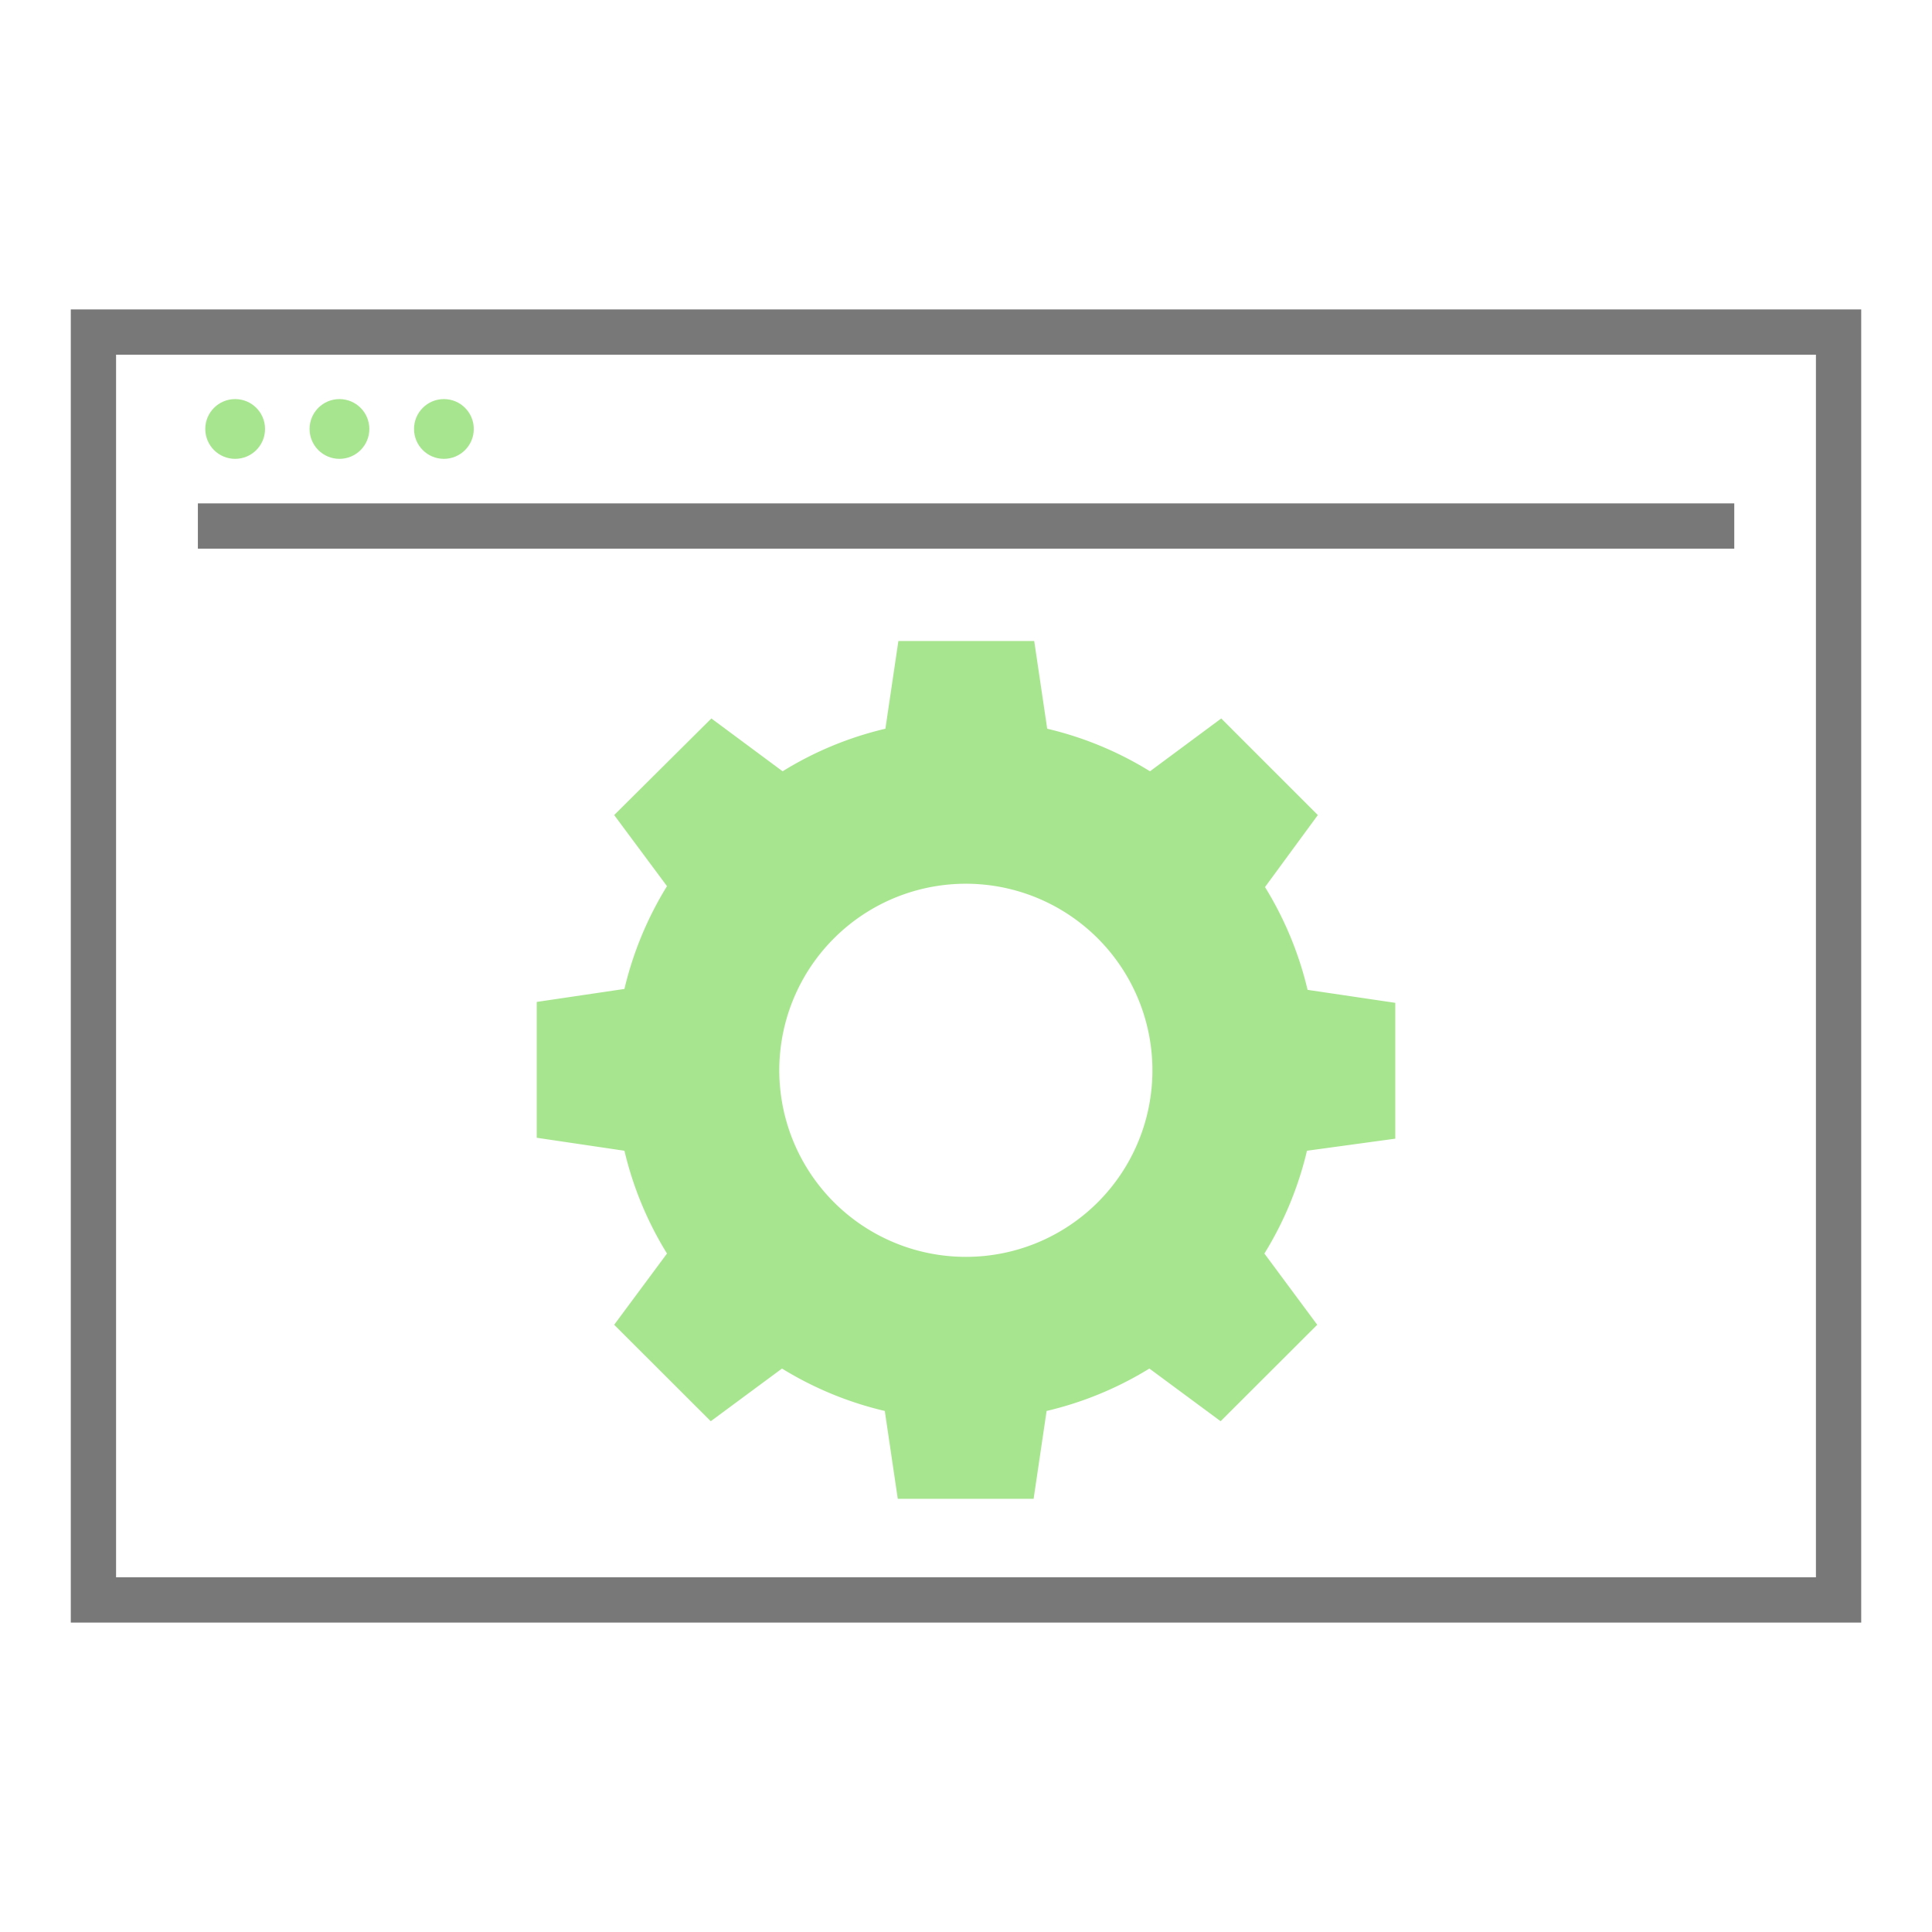 <svg id="Icons" xmlns="http://www.w3.org/2000/svg" viewBox="0 0 128 128"><defs><style>.cls-1{fill:#787878;}.cls-2{fill:#a8e58f;}</style></defs><path class="cls-1" d="M123.31,107.5H4.69v-87H123.31Zm-115.62-3H120.31v-81H7.69Z"/><rect class="cls-1" x="13.11" y="33.35" width="101.79" height="3"/><circle class="cls-2" cx="15.58" cy="28.42" r="1.98"/><circle class="cls-2" cx="22.49" cy="28.42" r="1.98"/><circle class="cls-2" cx="29.41" cy="28.42" r="1.98"/><path class="cls-2" d="M92.44,75.44v-9l-5.81-.86a23.09,23.09,0,0,0-2.82-6.81L87.31,54l-6.4-6.4-4.72,3.5a22.87,22.87,0,0,0-6.81-2.82l-.86-5.81h-9l-.86,5.81a22.87,22.87,0,0,0-6.81,2.82l-4.72-3.5L40.69,54l3.5,4.71a23.09,23.09,0,0,0-2.82,6.81l-5.81.86v9l5.81.86a23,23,0,0,0,2.82,6.81l-3.5,4.72,6.4,6.39,4.72-3.49a23,23,0,0,0,6.81,2.81l.86,5.82h9l.86-5.82a23,23,0,0,0,6.81-2.81l4.72,3.49,6.4-6.39-3.5-4.72a23,23,0,0,0,2.82-6.81ZM64,83.27A12.36,12.36,0,1,1,76.35,70.92,12.35,12.35,0,0,1,64,83.27Z"/></svg>